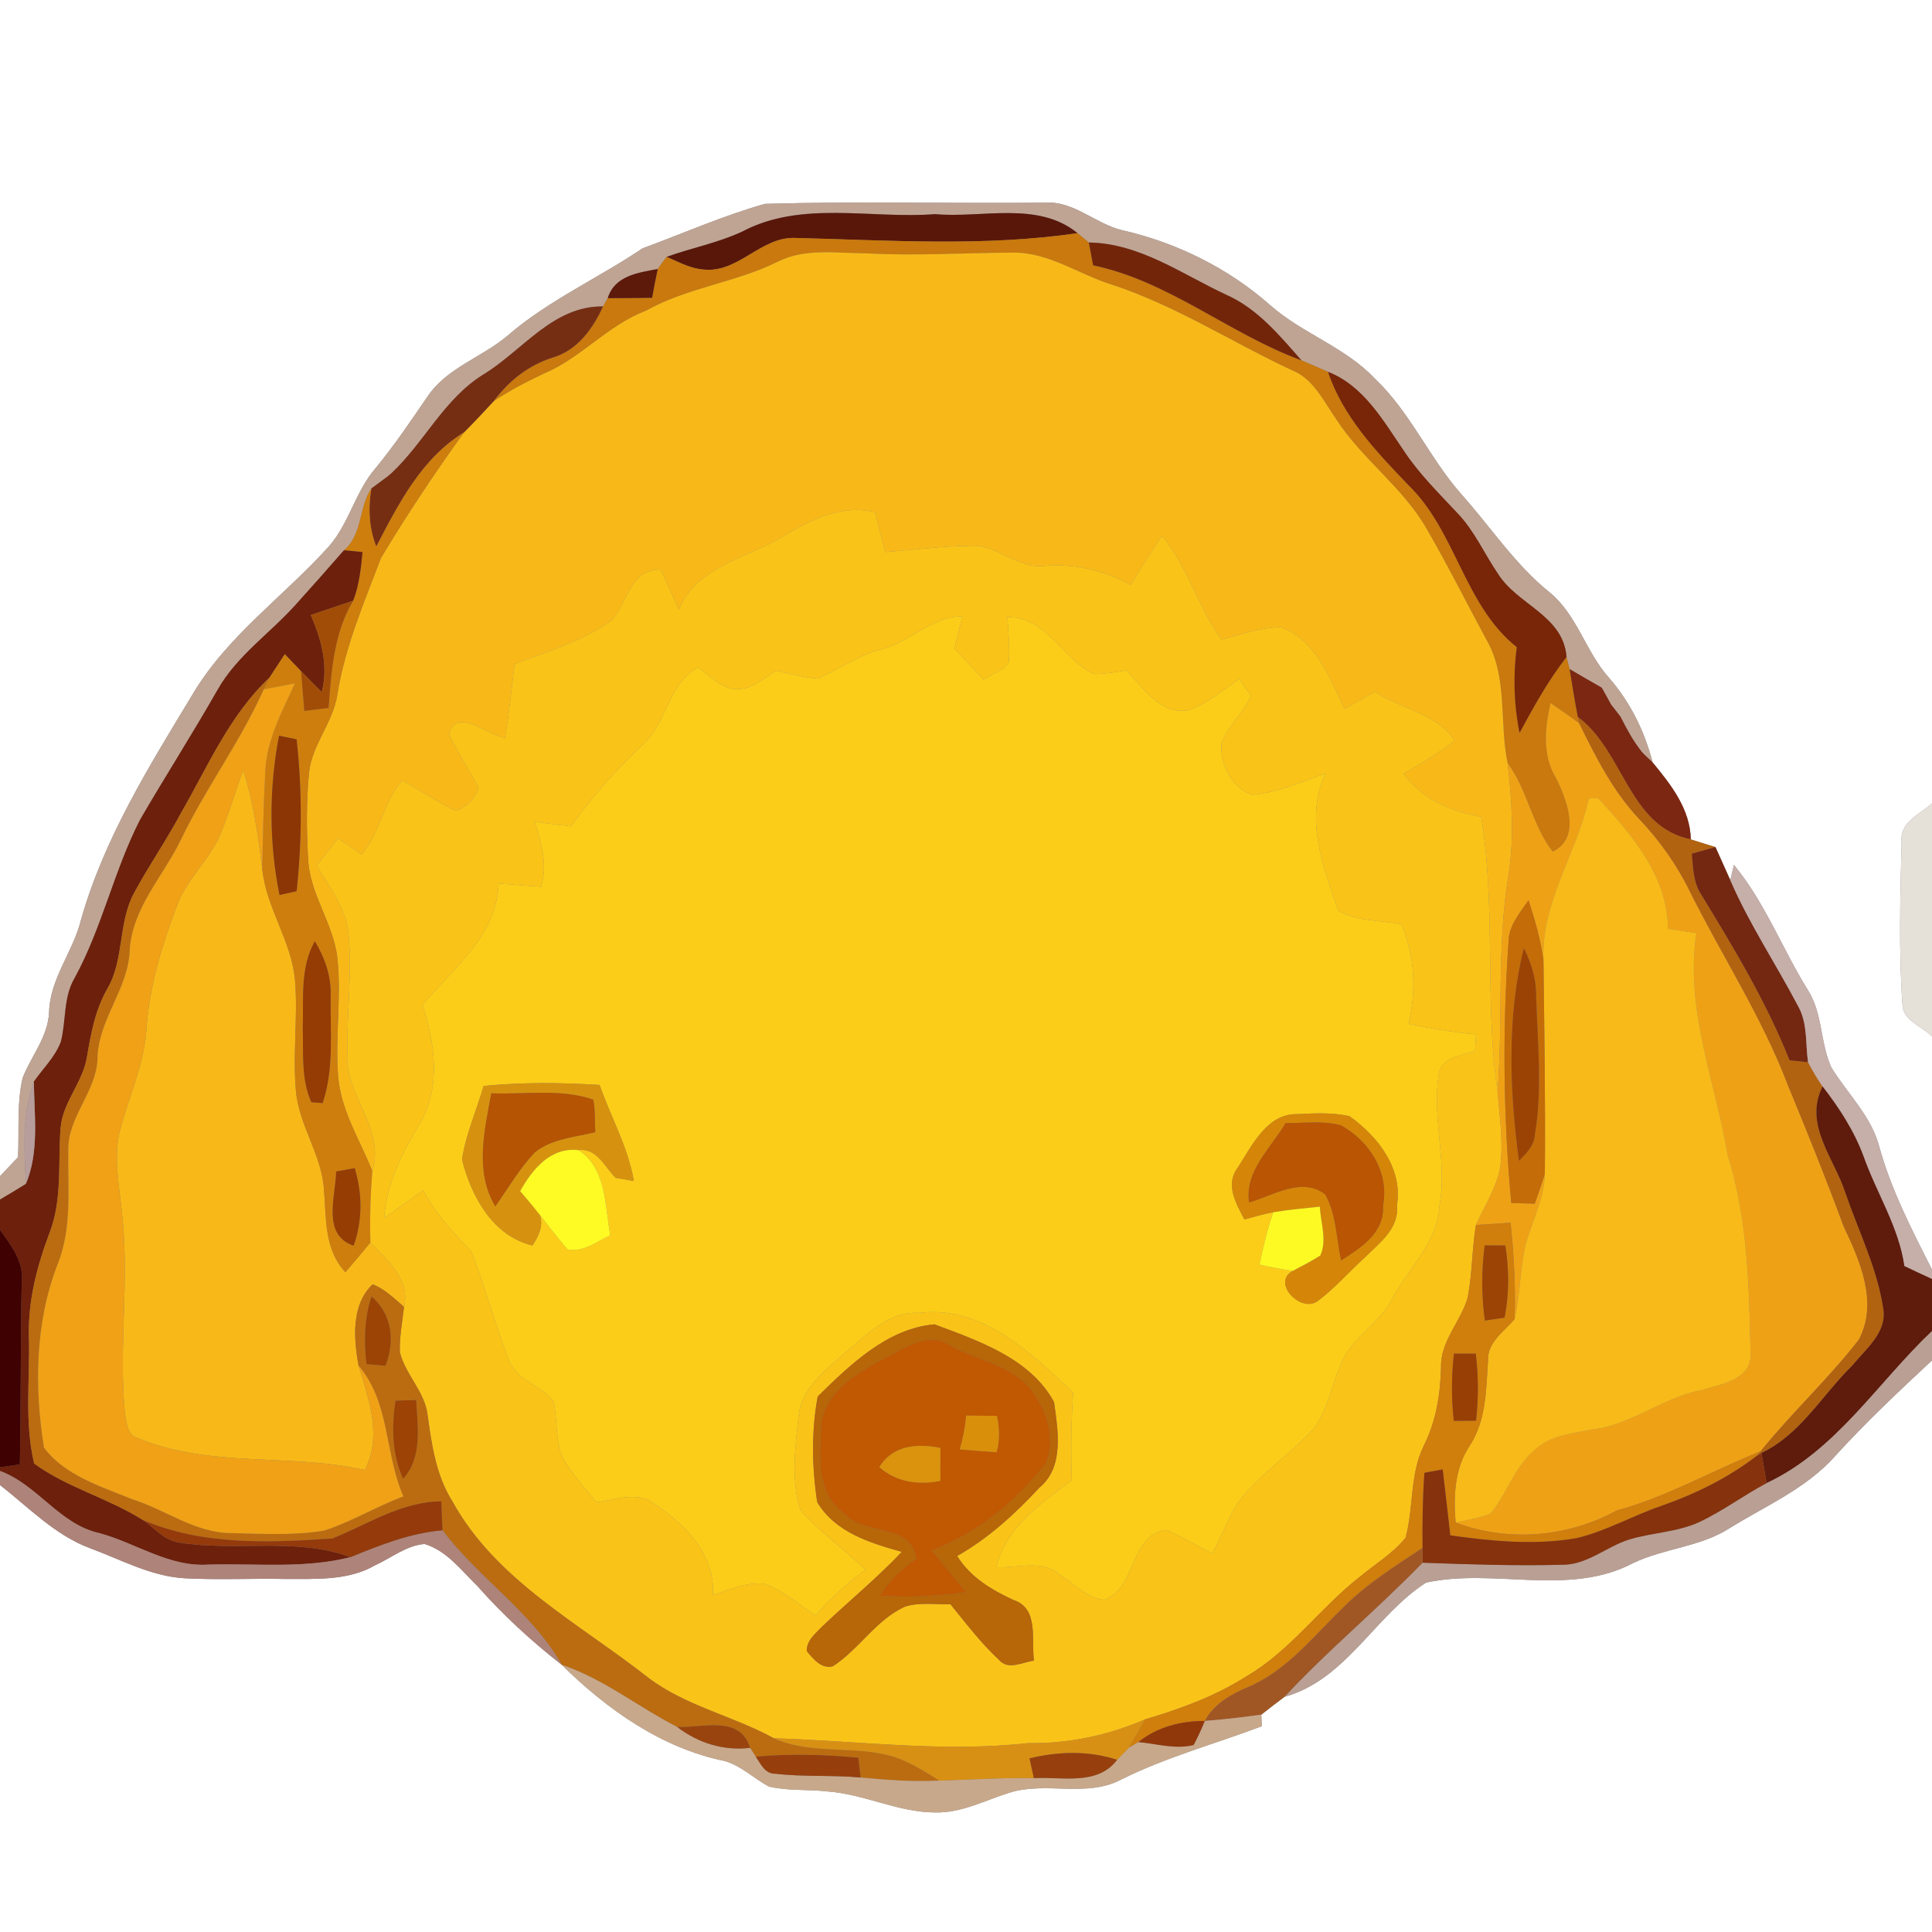<?xml version="1.0" encoding="UTF-8" ?>
<!DOCTYPE svg PUBLIC "-//W3C//DTD SVG 1.1//EN" "http://www.w3.org/Graphics/SVG/1.1/DTD/svg11.dtd">
<svg width="250pt" height="250pt" viewBox="0 0 250 250" version="1.1" xmlns="http://www.w3.org/2000/svg">
<rect x="0" y="0" width="250" height="250" fill="#808080" stroke="none"/>
<g id="#ffffffff">
<path fill="#ffffff" opacity="1.00" d=" M 0.00 0.00 L 250.00 0.00 L 250.00 103.97 C 248.39 105.40 245.77 106.39 246.07 108.98 C 245.89 115.93 245.69 122.93 246.17 129.87 C 246.17 132.09 248.71 132.75 250.00 134.12 L 250.00 164.30 C 247.41 159.16 244.74 154.03 243.20 148.46 C 242.17 144.44 239.07 141.55 236.97 138.12 C 235.52 134.93 235.87 131.13 233.94 128.12 C 230.63 122.79 228.40 116.79 224.37 111.92 C 224.26 112.41 224.02 113.40 223.90 113.89 C 223.26 112.46 222.62 111.04 221.98 109.61 C 220.91 109.28 219.85 108.96 218.79 108.62 C 218.71 104.69 216.22 101.53 213.85 98.66 C 212.81 94.64 210.97 90.89 208.24 87.75 C 205.16 84.34 204.09 79.50 200.43 76.58 C 195.99 72.98 192.85 68.14 189.07 63.92 C 184.96 59.25 182.49 53.35 177.95 49.04 C 174.13 44.95 168.61 43.20 164.44 39.56 C 158.98 34.71 152.24 31.38 145.13 29.77 C 141.66 28.91 138.88 25.92 135.11 26.23 C 123.06 26.35 111.00 26.03 98.97 26.38 C 93.59 27.91 88.39 30.20 83.14 32.14 C 77.35 36.04 70.88 38.91 65.59 43.51 C 62.30 46.26 57.84 47.60 55.35 51.27 C 53.18 54.43 51.04 57.63 48.59 60.59 C 46.01 63.57 45.20 67.64 42.63 70.62 C 36.82 77.11 29.40 82.26 24.91 89.87 C 19.29 99.16 13.44 108.53 10.47 119.06 C 9.45 123.18 6.47 126.62 6.35 130.99 C 6.20 134.17 4.05 136.63 2.93 139.47 C 2.15 142.83 2.50 146.32 2.33 149.74 C 1.75 150.36 0.58 151.59 0.00 152.20 L 0.00 0.00 Z" />
<path fill="#ffffff" opacity="1.00" d=" M 237.42 188.46 C 241.39 184.09 245.69 180.05 250.00 176.03 L 250.00 250.00 L 0.00 250.00 L 0.00 192.16 C 3.74 195.08 7.16 198.69 11.71 200.36 C 15.71 201.84 19.58 203.99 23.92 204.23 C 28.28 204.46 32.64 204.23 36.99 204.32 C 40.88 204.30 45.05 204.57 48.55 202.54 C 50.65 201.59 52.58 199.98 54.93 199.79 C 57.81 200.65 59.70 203.21 61.77 205.23 C 65.07 208.96 68.75 212.35 72.68 215.42 C 78.51 221.17 85.62 226.22 93.76 227.87 C 95.92 228.48 97.55 230.14 99.50 231.18 C 101.97 231.76 104.55 231.52 107.06 231.81 C 111.82 232.15 116.21 234.52 121.01 234.53 C 124.42 234.62 127.47 232.95 130.64 231.97 C 135.37 230.48 140.70 232.68 145.20 230.21 C 150.99 227.34 157.25 225.65 163.28 223.37 C 163.26 223.00 163.23 222.26 163.21 221.88 C 164.20 221.10 165.20 220.32 166.21 219.57 C 174.19 217.35 177.89 209.06 184.53 204.79 C 193.33 202.87 203.01 206.65 211.33 202.26 C 215.33 200.34 219.99 200.19 223.78 197.76 C 228.45 194.86 233.69 192.64 237.42 188.46 Z" />
</g>
<g id="#bfa494ff">
<path fill="#bfa494" opacity="1.00" d=" M 83.14 32.14 C 88.39 30.20 93.59 27.91 98.97 26.38 C 111.00 26.03 123.06 26.35 135.11 26.23 C 138.88 25.92 141.66 28.91 145.13 29.77 C 152.24 31.38 158.98 34.71 164.44 39.56 C 168.61 43.20 174.13 44.95 177.95 49.04 C 182.49 53.35 184.96 59.25 189.07 63.92 C 192.85 68.14 195.99 72.98 200.43 76.58 C 204.09 79.50 205.16 84.34 208.24 87.75 C 210.97 90.89 212.81 94.64 213.85 98.66 C 213.57 98.40 213.02 97.87 212.75 97.61 C 212.67 97.53 212.52 97.36 212.44 97.28 C 211.33 95.89 210.49 94.32 209.69 92.74 C 209.59 92.61 209.39 92.35 209.29 92.22 C 209.09 91.96 208.69 91.44 208.48 91.18 C 208.18 90.64 207.57 89.54 207.27 88.99 C 205.88 88.19 204.48 87.40 203.11 86.58 C 203.01 86.18 202.81 85.40 202.71 85.01 C 202.29 79.63 196.37 78.29 193.84 74.25 C 192.07 71.65 190.80 68.70 188.60 66.41 C 186.18 63.82 183.63 61.32 181.67 58.35 C 178.99 54.45 176.49 49.93 171.84 48.11 C 170.70 47.59 169.55 47.12 168.41 46.63 C 165.57 43.41 162.75 39.97 158.74 38.17 C 152.96 35.50 147.51 31.48 140.90 31.38 C 140.41 30.97 139.92 30.57 139.43 30.17 C 134.29 25.97 127.09 28.26 121.00 27.71 C 112.71 28.36 103.73 25.89 96.04 29.97 C 92.91 31.43 89.49 32.07 86.26 33.24 C 85.85 33.75 85.47 34.28 85.11 34.81 C 82.53 35.29 79.54 35.68 78.64 38.58 C 78.48 38.85 78.18 39.38 78.03 39.65 C 71.52 39.57 67.61 45.40 62.51 48.48 C 57.44 51.64 54.89 57.28 50.61 61.27 C 50.49 61.37 50.24 61.58 50.12 61.68 C 49.60 62.06 48.56 62.83 48.05 63.21 C 46.41 65.60 46.95 69.14 44.51 71.20 C 42.45 73.57 40.35 75.92 38.25 78.26 C 34.93 81.96 30.65 84.85 28.16 89.25 C 24.93 94.92 21.41 100.42 18.13 106.06 C 14.75 112.65 13.22 120.04 9.66 126.55 C 8.17 129.06 8.58 132.09 7.87 134.82 C 7.13 136.77 5.57 138.26 4.38 139.96 C 2.82 144.19 3.13 148.78 3.35 153.20 C 2.24 153.89 1.13 154.56 0.00 155.22 L 0.00 152.20 C 0.58 151.59 1.75 150.36 2.33 149.74 C 2.50 146.32 2.15 142.83 2.93 139.47 C 4.05 136.63 6.20 134.17 6.35 130.99 C 6.47 126.62 9.45 123.18 10.47 119.06 C 13.44 108.53 19.29 99.16 24.91 89.87 C 29.40 82.26 36.82 77.11 42.63 70.62 C 45.20 67.64 46.01 63.57 48.59 60.59 C 51.04 57.63 53.18 54.43 55.35 51.27 C 57.84 47.60 62.30 46.26 65.59 43.51 C 70.88 38.91 77.35 36.04 83.14 32.14 Z" />
</g>
<g id="#59170aff">
<path fill="#59170a" opacity="1.00" d=" M 96.04 29.97 C 103.73 25.89 112.71 28.36 121.00 27.71 C 127.09 28.26 134.29 25.97 139.43 30.17 C 127.32 31.95 115.06 31.09 102.90 30.79 C 98.45 30.61 95.54 35.36 91.06 34.88 C 89.34 34.77 87.81 33.89 86.26 33.24 C 89.49 32.07 92.91 31.43 96.04 29.97 Z" />
</g>
<g id="#c9790dff">
<path fill="#c9790d" opacity="1.00" d=" M 139.43 30.17 C 139.92 30.57 140.41 30.97 140.90 31.38 C 141.04 32.12 141.31 33.59 141.45 34.33 C 151.27 36.38 159.11 43.22 168.41 46.63 C 169.55 47.12 170.70 47.59 171.84 48.11 C 173.80 53.93 178.08 58.43 182.24 62.76 C 188.42 68.74 189.44 78.28 196.27 83.74 C 195.79 87.44 195.89 91.17 196.63 94.83 C 198.46 91.44 200.33 88.06 202.71 85.01 C 202.81 85.40 203.01 86.18 203.11 86.58 C 203.46 88.65 203.76 90.73 204.18 92.79 L 204.36 93.61 C 203.14 92.70 201.89 91.84 200.64 90.98 C 199.92 94.23 199.54 97.70 201.35 100.68 C 202.77 103.52 204.66 108.38 200.92 110.21 C 198.26 106.80 197.66 102.24 195.08 98.74 C 193.97 93.43 195.15 87.61 192.32 82.74 C 189.73 77.94 187.28 73.05 184.54 68.32 C 181.45 62.99 176.21 59.38 172.88 54.22 C 171.23 51.86 169.93 48.94 167.04 47.85 C 159.33 44.24 152.10 39.55 143.97 36.87 C 139.65 35.55 135.74 32.63 131.07 32.69 C 124.72 32.73 118.36 33.13 112.01 32.78 C 108.24 32.77 104.22 32.10 100.71 33.83 C 95.22 36.58 88.96 37.19 83.59 40.21 C 78.63 42.09 75.16 46.37 70.29 48.39 C 68.08 49.44 65.91 50.57 63.87 51.93 C 65.82 49.29 68.39 47.24 71.55 46.26 C 74.73 45.30 76.71 42.54 78.03 39.65 C 78.18 39.38 78.48 38.85 78.64 38.58 C 80.55 38.58 82.46 38.56 84.38 38.53 C 84.60 37.29 84.84 36.05 85.11 34.81 C 85.47 34.28 85.85 33.75 86.26 33.24 C 87.81 33.89 89.34 34.77 91.06 34.88 C 95.54 35.36 98.45 30.61 102.90 30.79 C 115.06 31.09 127.32 31.95 139.43 30.17 Z" />
</g>
<g id="#73250aff">
<path fill="#73250a" opacity="1.00" d=" M 140.90 31.38 C 147.51 31.48 152.96 35.50 158.74 38.17 C 162.75 39.97 165.57 43.41 168.41 46.63 C 159.11 43.22 151.27 36.38 141.45 34.33 C 141.31 33.59 141.04 32.12 140.90 31.38 Z" />
</g>
<g id="#f8b918ff">
<path fill="#f8b918" opacity="1.00" d=" M 100.71 33.83 C 104.22 32.10 108.24 32.77 112.01 32.78 C 118.36 33.13 124.72 32.73 131.07 32.69 C 135.74 32.63 139.65 35.55 143.97 36.87 C 152.10 39.55 159.33 44.24 167.04 47.85 C 169.93 48.94 171.23 51.86 172.88 54.22 C 176.21 59.38 181.45 62.99 184.54 68.32 C 187.28 73.05 189.73 77.94 192.32 82.74 C 195.15 87.61 193.97 93.43 195.08 98.74 C 195.64 103.51 195.95 108.36 195.22 113.14 C 193.64 122.44 194.53 131.90 193.78 141.27 C 192.07 129.48 193.62 117.47 191.66 105.69 C 187.75 105.01 184.02 103.41 181.64 100.11 C 183.88 98.77 186.17 97.48 188.23 95.84 C 186.06 92.36 181.23 91.72 177.92 89.49 C 176.61 90.23 175.30 90.97 173.99 91.72 C 172.06 87.74 170.29 82.80 165.75 81.16 C 163.12 81.19 160.59 82.09 158.07 82.76 C 155.04 78.51 153.69 73.33 150.35 69.29 C 148.98 71.41 147.61 73.53 146.30 75.68 C 142.90 73.81 139.11 72.90 135.23 73.22 C 131.69 73.68 129.07 70.44 125.60 70.62 C 121.90 70.65 118.23 71.17 114.55 71.43 C 114.10 69.71 113.66 68.00 113.23 66.28 C 108.95 65.22 105.02 67.21 101.45 69.33 C 96.72 72.25 90.18 73.20 87.83 78.89 C 87.07 77.15 86.30 75.43 85.52 73.71 C 81.59 73.57 81.24 77.85 79.22 80.21 C 75.45 82.95 70.89 84.28 66.58 85.93 C 66.19 89.11 65.90 92.30 65.34 95.46 C 63.03 95.17 59.04 91.37 58.11 95.00 C 59.20 97.42 60.75 99.60 61.93 101.97 C 61.45 103.35 60.37 104.46 58.97 104.92 C 56.56 103.80 54.40 102.20 52.04 100.98 C 49.64 103.74 49.17 107.73 46.80 110.57 C 45.78 109.86 44.75 109.17 43.73 108.48 C 42.81 109.66 41.89 110.83 40.97 112.01 C 42.65 114.81 44.80 117.56 45.11 120.93 C 45.57 125.97 44.87 131.02 44.95 136.07 C 44.43 141.61 49.92 145.89 48.18 151.54 C 46.54 147.45 44.03 143.57 43.74 139.07 C 43.38 134.07 44.18 129.07 43.67 124.08 C 43.20 119.52 40.04 115.70 39.87 111.07 C 39.65 107.37 39.64 103.63 39.99 99.93 C 40.40 96.34 43.07 93.52 43.64 89.96 C 44.61 83.78 47.10 77.99 49.31 72.18 C 52.64 66.63 56.25 61.21 60.04 55.95 C 61.35 54.64 62.62 53.29 63.87 51.93 C 65.91 50.57 68.08 49.44 70.29 48.39 C 75.16 46.37 78.63 42.09 83.59 40.21 C 88.96 37.19 95.22 36.58 100.71 33.83 Z" />
<path fill="#f8b918" opacity="1.00" d=" M 31.48 99.65 C 32.77 103.77 33.40 108.04 33.92 112.32 C 34.40 117.45 37.77 121.78 38.18 126.92 C 38.56 131.61 37.87 136.31 38.28 141.00 C 38.61 145.55 41.65 149.39 41.92 153.96 C 42.24 157.66 41.94 161.71 44.70 164.62 C 45.79 163.35 46.87 162.07 47.93 160.78 C 50.09 163.08 53.14 165.55 52.28 169.11 C 51.02 168.02 49.80 166.80 48.22 166.19 C 45.42 168.82 45.76 173.26 46.40 176.72 C 47.73 181.13 49.48 185.77 47.20 190.22 C 37.51 188.01 27.17 190.00 17.82 186.08 C 16.44 185.72 16.39 184.06 16.17 182.93 C 15.33 174.31 16.77 165.62 15.79 157.00 C 15.43 153.30 14.57 149.49 15.65 145.82 C 16.81 141.57 18.72 137.49 18.96 133.02 C 19.36 127.42 21.06 122.03 23.04 116.82 C 24.39 113.48 27.30 111.05 28.63 107.70 C 29.69 105.06 30.49 102.32 31.48 99.65 Z" />
</g>
<g id="#5d190aff">
<path fill="#5d190a" opacity="1.00" d=" M 78.64 38.58 C 79.54 35.68 82.53 35.29 85.11 34.81 C 84.84 36.05 84.60 37.29 84.38 38.53 C 82.46 38.56 80.55 38.58 78.64 38.58 Z" />
</g>
<g id="#762e13ff">
<path fill="#762e13" opacity="1.00" d=" M 62.51 48.48 C 67.61 45.40 71.52 39.57 78.03 39.65 C 76.71 42.54 74.73 45.30 71.55 46.26 C 68.39 47.24 65.82 49.29 63.87 51.93 C 62.62 53.29 61.35 54.64 60.04 55.95 C 54.52 59.37 51.59 65.17 48.69 70.73 C 47.74 68.32 47.62 65.74 48.05 63.21 C 48.56 62.83 49.60 62.06 50.12 61.68 C 50.24 61.58 50.49 61.37 50.61 61.27 C 54.89 57.28 57.44 51.64 62.51 48.48 Z" />
</g>
<g id="#792507ff">
<path fill="#792507" opacity="1.00" d=" M 171.84 48.11 C 176.49 49.93 178.99 54.45 181.67 58.35 C 183.63 61.32 186.18 63.82 188.60 66.41 C 190.80 68.70 192.07 71.65 193.84 74.25 C 196.37 78.29 202.29 79.63 202.71 85.01 C 200.33 88.06 198.46 91.44 196.63 94.83 C 195.89 91.17 195.79 87.44 196.27 83.74 C 189.44 78.28 188.42 68.74 182.24 62.76 C 178.08 58.43 173.80 53.93 171.84 48.11 Z" />
</g>
<g id="#ce7e0dff">
<path fill="#ce7e0d" opacity="1.00" d=" M 48.69 70.73 C 51.59 65.17 54.52 59.37 60.04 55.95 C 56.25 61.21 52.64 66.63 49.31 72.18 C 47.10 77.99 44.61 83.78 43.64 89.96 C 43.07 93.52 40.40 96.34 39.99 99.93 C 39.64 103.63 39.65 107.37 39.87 111.07 C 40.04 115.70 43.20 119.52 43.67 124.08 C 44.18 129.07 43.38 134.07 43.74 139.07 C 44.03 143.57 46.54 147.45 48.18 151.54 C 47.94 154.61 47.84 157.70 47.93 160.78 C 46.87 162.07 45.79 163.35 44.70 164.62 C 41.94 161.71 42.24 157.66 41.92 153.96 C 41.65 149.39 38.61 145.55 38.28 141.00 C 37.87 136.31 38.56 131.61 38.18 126.92 C 37.77 121.78 34.40 117.45 33.92 112.32 C 34.02 108.18 34.11 104.05 34.32 99.92 C 34.47 95.79 36.49 92.10 38.16 88.43 C 36.81 88.69 35.47 88.94 34.13 89.20 C 34.30 88.83 34.66 88.09 34.83 87.72 C 35.50 86.69 36.18 85.66 36.85 84.63 C 37.55 85.37 38.25 86.11 38.96 86.84 C 39.10 88.56 39.24 90.28 39.38 91.99 C 40.43 91.86 41.48 91.73 42.52 91.60 C 42.87 86.84 43.19 81.92 45.70 77.73 C 46.48 75.72 46.70 73.56 46.91 71.44 C 46.31 71.38 45.11 71.26 44.51 71.20 C 46.95 69.14 46.41 65.60 48.05 63.21 C 47.62 65.74 47.74 68.32 48.69 70.73 M 36.11 95.20 C 34.80 101.97 34.80 109.04 36.17 115.81 C 36.72 115.69 37.82 115.44 38.38 115.32 C 39.09 108.79 39.10 102.20 38.38 95.67 C 37.81 95.56 36.68 95.32 36.11 95.20 M 39.18 133.01 C 39.28 136.22 38.94 139.62 40.29 142.63 C 40.66 142.66 41.39 142.71 41.75 142.74 C 43.23 138.31 42.73 133.54 42.78 128.96 C 42.90 126.39 42.04 123.96 40.74 121.79 C 38.81 125.21 39.30 129.23 39.18 133.01 M 43.50 151.59 C 43.43 154.85 41.61 159.79 45.76 161.19 C 46.92 157.92 46.90 154.46 45.90 151.16 C 45.30 151.27 44.10 151.49 43.50 151.59 Z" />
</g>
<g id="#a7786fff">
<path fill="#a7786f" opacity="1.00" d=" M 50.12 61.68 C 50.24 61.58 50.49 61.37 50.61 61.27 C 50.49 61.37 50.24 61.58 50.12 61.68 Z" />
</g>
<g id="#fac318ff">
<path fill="#fac318" opacity="1.00" d=" M 101.45 69.33 C 105.02 67.21 108.95 65.22 113.23 66.28 C 113.66 68.00 114.10 69.71 114.55 71.43 C 118.23 71.17 121.90 70.65 125.60 70.62 C 129.07 70.44 131.69 73.68 135.23 73.22 C 139.11 72.90 142.90 73.81 146.30 75.68 C 147.61 73.53 148.98 71.41 150.35 69.29 C 153.69 73.33 155.04 78.51 158.07 82.76 C 160.59 82.09 163.12 81.19 165.75 81.16 C 170.29 82.80 172.06 87.74 173.99 91.72 C 175.30 90.97 176.61 90.23 177.92 89.49 C 181.23 91.72 186.06 92.36 188.23 95.84 C 186.17 97.48 183.88 98.77 181.64 100.11 C 184.02 103.41 187.75 105.01 191.66 105.69 C 193.62 117.47 192.07 129.48 193.78 141.27 C 194.06 144.51 194.55 147.77 194.13 151.02 C 193.65 153.72 192.10 156.05 190.99 158.51 C 190.46 161.62 190.52 164.80 189.92 167.90 C 189.04 171.01 186.38 173.51 186.47 176.91 C 186.39 180.43 185.82 183.92 184.23 187.09 C 182.40 190.81 182.95 195.07 181.88 198.98 C 180.24 201.02 177.95 202.38 175.96 204.04 C 170.80 208.05 166.96 213.64 161.23 216.95 C 157.21 219.50 152.73 221.14 148.18 222.48 C 143.39 224.57 138.26 225.64 133.01 225.56 C 122.06 226.78 111.09 225.27 100.13 224.93 C 94.85 222.03 88.74 220.78 83.89 217.10 C 74.99 210.09 64.22 204.55 58.55 194.30 C 56.43 190.93 55.86 186.97 55.33 183.10 C 54.97 180.06 52.46 177.88 51.74 174.97 C 51.68 173.00 52.06 171.06 52.28 169.11 C 53.14 165.55 50.09 163.08 47.93 160.78 C 47.84 157.70 47.94 154.61 48.18 151.54 C 49.92 145.89 44.43 141.61 44.95 136.07 C 44.87 131.02 45.57 125.97 45.11 120.93 C 44.80 117.56 42.65 114.81 40.97 112.01 C 41.89 110.83 42.81 109.66 43.73 108.48 C 44.75 109.17 45.78 109.86 46.80 110.57 C 49.17 107.73 49.64 103.74 52.04 100.98 C 54.40 102.20 56.56 103.80 58.97 104.92 C 60.37 104.46 61.45 103.35 61.93 101.97 C 60.75 99.60 59.20 97.42 58.11 95.00 C 59.04 91.37 63.03 95.17 65.34 95.46 C 65.90 92.30 66.19 89.11 66.58 85.93 C 70.89 84.28 75.45 82.95 79.22 80.21 C 81.24 77.85 81.59 73.57 85.52 73.71 C 86.30 75.43 87.07 77.15 87.83 78.89 C 90.18 73.20 96.72 72.25 101.45 69.33 M 114.01 84.02 C 111.07 84.81 108.58 86.58 105.84 87.81 C 104.01 87.69 102.24 87.18 100.45 86.79 C 98.99 87.62 97.67 88.92 95.95 89.14 C 93.66 89.50 92.03 87.56 90.34 86.38 C 86.46 88.43 86.32 93.43 83.28 96.26 C 79.81 99.51 76.64 103.06 73.89 106.93 C 72.32 106.74 70.76 106.54 69.20 106.34 C 70.04 109.07 70.91 111.91 70.01 114.74 C 68.18 114.60 66.35 114.46 64.51 114.33 C 64.31 121.11 58.60 125.28 54.67 130.07 C 56.29 134.99 57.09 140.66 54.34 145.35 C 52.08 149.14 50.01 153.12 49.71 157.62 C 51.40 156.43 53.09 155.22 54.77 154.01 C 56.33 157.04 58.67 159.50 61.00 161.95 C 62.81 166.59 64.06 171.44 65.89 176.08 C 66.88 178.70 70.11 179.23 71.63 181.38 C 72.13 183.69 71.88 186.15 72.69 188.40 C 73.87 190.61 75.60 192.46 77.19 194.39 C 79.37 194.13 81.72 193.19 83.85 194.08 C 88.20 196.77 92.57 200.82 92.25 206.40 C 94.40 205.71 96.59 204.69 98.90 204.94 C 101.36 205.82 103.36 207.60 105.51 209.05 C 107.45 206.84 109.62 204.85 112.00 203.12 C 109.24 200.49 106.11 198.25 103.57 195.40 C 102.34 191.54 102.89 187.30 103.33 183.33 C 103.66 179.73 106.68 177.40 109.18 175.19 C 112.06 172.85 114.89 169.63 118.95 169.89 C 127.12 168.86 133.39 175.10 138.86 180.20 C 138.61 183.98 138.56 187.76 138.69 191.54 C 134.71 194.55 130.15 197.62 128.92 202.80 C 131.65 202.93 134.91 201.73 137.18 203.79 C 139.00 204.97 140.63 206.77 142.90 207.03 C 147.08 205.50 146.22 198.46 150.95 197.98 C 152.97 198.88 154.89 199.99 156.85 201.02 C 157.97 199.02 158.78 196.87 159.91 194.88 C 162.60 190.96 166.76 188.42 169.93 184.94 C 171.81 182.49 172.29 179.32 173.52 176.54 C 174.81 173.09 178.46 171.37 180.10 168.13 C 182.20 164.13 186.02 160.86 186.26 156.07 C 187.32 150.44 185.29 144.77 186.16 139.15 C 186.39 136.77 189.12 136.64 190.87 135.96 C 190.91 135.25 190.95 134.55 191.00 133.85 C 188.06 133.58 185.15 133.11 182.27 132.48 C 183.29 128.16 183.09 123.69 181.33 119.59 C 178.62 119.08 175.61 119.24 173.17 117.85 C 171.25 112.20 168.74 105.87 171.54 100.06 C 168.45 101.17 165.38 102.55 162.07 102.84 C 159.39 102.04 157.82 98.83 158.06 96.17 C 158.92 93.89 160.89 92.24 161.91 90.04 C 161.34 89.34 160.84 88.60 160.40 87.81 C 158.29 89.29 156.27 91.00 153.82 91.91 C 150.18 92.55 147.96 89.02 145.77 86.76 C 144.36 86.96 142.95 87.23 141.53 87.22 C 137.45 85.24 135.42 79.79 130.36 79.86 C 130.46 81.79 130.70 83.73 130.53 85.67 C 129.85 86.86 128.32 87.18 127.26 87.95 C 126.02 86.58 124.77 85.23 123.49 83.92 C 123.84 82.53 124.18 81.13 124.53 79.74 C 120.51 79.78 117.75 83.10 114.01 84.02 M 105.81 180.71 C 104.98 185.18 105.06 189.90 105.75 194.38 C 108.08 198.29 112.59 199.66 116.70 200.81 C 113.46 204.23 109.80 207.22 106.39 210.47 C 105.54 211.38 104.34 212.27 104.40 213.66 C 105.25 214.66 106.26 215.99 107.76 215.62 C 111.18 213.42 113.34 209.60 117.12 207.89 C 119.01 207.30 121.04 207.64 122.99 207.59 C 124.99 210.05 126.92 212.60 129.25 214.76 C 130.44 216.20 132.32 215.06 133.80 214.89 C 133.41 212.23 134.48 208.14 131.17 207.05 C 128.31 205.73 125.55 204.10 123.86 201.34 C 127.91 199.05 131.35 195.89 134.50 192.50 C 137.74 189.82 136.90 185.08 136.39 181.42 C 133.31 175.75 126.59 173.50 120.92 171.37 C 114.84 171.89 109.97 176.62 105.81 180.71 Z" />
</g>
<g id="#6d200bff">
<path fill="#6d200b" opacity="1.00" d=" M 38.25 78.26 C 40.35 75.92 42.45 73.57 44.51 71.20 C 45.11 71.26 46.31 71.38 46.91 71.44 C 46.70 73.56 46.48 75.72 45.70 77.73 C 43.87 78.35 42.04 78.97 40.21 79.58 C 41.58 82.73 42.53 86.12 41.63 89.55 C 40.73 88.66 39.84 87.75 38.96 86.84 C 38.25 86.11 37.55 85.37 36.85 84.63 C 36.18 85.66 35.50 86.69 34.83 87.72 C 29.66 92.60 26.88 99.22 23.38 105.27 C 21.52 108.76 19.25 112.02 17.37 115.51 C 15.26 119.36 16.11 124.09 13.91 127.91 C 12.32 130.65 11.76 133.76 11.24 136.84 C 10.69 140.08 8.13 142.62 7.84 145.93 C 7.49 150.46 8.09 155.16 6.42 159.50 C 4.79 163.81 3.61 168.33 3.74 172.99 C 3.89 178.44 3.14 184.03 4.42 189.38 C 8.65 192.48 13.99 193.85 18.45 196.67 C 19.98 197.69 21.24 199.33 23.16 199.60 C 30.52 200.81 38.23 198.87 45.37 201.49 C 39.36 203.02 33.10 202.28 26.97 202.46 C 21.88 202.80 17.60 199.67 12.87 198.39 C 7.68 197.25 4.89 192.14 0.00 190.34 L 0.00 189.87 C 0.64 189.77 1.93 189.59 2.57 189.49 C 2.72 181.64 2.65 173.78 2.81 165.92 C 3.12 163.27 1.44 161.16 0.00 159.14 L 0.00 155.22 C 1.13 154.56 2.24 153.89 3.35 153.20 C 5.10 149.00 4.43 144.37 4.38 139.96 C 5.57 138.26 7.13 136.77 7.87 134.82 C 8.58 132.09 8.17 129.06 9.66 126.55 C 13.22 120.04 14.75 112.65 18.13 106.06 C 21.41 100.42 24.93 94.92 28.16 89.25 C 30.65 84.85 34.93 81.96 38.25 78.26 Z" />
</g>
<g id="#a24d07ff">
<path fill="#a24d07" opacity="1.00" d=" M 40.21 79.58 C 42.04 78.97 43.87 78.35 45.70 77.73 C 43.19 81.92 42.87 86.84 42.52 91.60 C 41.48 91.73 40.43 91.86 39.38 91.99 C 39.24 90.28 39.10 88.56 38.96 86.84 C 39.84 87.75 40.73 88.66 41.63 89.55 C 42.53 86.12 41.58 82.73 40.21 79.58 Z" />
</g>
<g id="#fccd18ff">
<path fill="#fccd18" opacity="1.00" d=" M 114.01 84.02 C 117.75 83.10 120.51 79.78 124.53 79.74 C 124.18 81.13 123.84 82.53 123.49 83.92 C 124.77 85.23 126.02 86.58 127.26 87.95 C 128.32 87.18 129.85 86.86 130.53 85.67 C 130.70 83.73 130.46 81.79 130.36 79.86 C 135.42 79.79 137.45 85.24 141.53 87.22 C 142.95 87.23 144.36 86.96 145.77 86.76 C 147.96 89.02 150.18 92.55 153.82 91.91 C 156.27 91.00 158.29 89.29 160.40 87.81 C 160.84 88.60 161.34 89.34 161.91 90.04 C 160.89 92.24 158.92 93.89 158.06 96.17 C 157.82 98.83 159.39 102.04 162.07 102.84 C 165.38 102.55 168.45 101.17 171.54 100.06 C 168.74 105.87 171.25 112.20 173.17 117.85 C 175.61 119.24 178.62 119.08 181.33 119.59 C 183.09 123.69 183.29 128.16 182.27 132.48 C 185.15 133.11 188.06 133.58 191.00 133.85 C 190.95 134.55 190.91 135.25 190.87 135.96 C 189.12 136.64 186.39 136.77 186.16 139.15 C 185.29 144.77 187.32 150.44 186.26 156.07 C 186.02 160.86 182.20 164.13 180.10 168.13 C 178.46 171.37 174.81 173.09 173.52 176.54 C 172.29 179.32 171.81 182.49 169.93 184.94 C 166.76 188.42 162.60 190.96 159.91 194.88 C 158.78 196.87 157.97 199.02 156.85 201.02 C 154.89 199.99 152.97 198.88 150.95 197.98 C 146.22 198.46 147.08 205.50 142.90 207.03 C 140.63 206.77 139.00 204.97 137.18 203.79 C 134.91 201.73 131.65 202.93 128.92 202.80 C 130.15 197.62 134.71 194.55 138.69 191.54 C 138.56 187.76 138.61 183.98 138.86 180.20 C 133.39 175.10 127.12 168.86 118.95 169.89 C 114.89 169.63 112.06 172.85 109.18 175.19 C 106.68 177.40 103.66 179.73 103.33 183.33 C 102.89 187.30 102.34 191.54 103.57 195.40 C 106.11 198.25 109.24 200.49 112.00 203.12 C 109.62 204.85 107.45 206.84 105.51 209.05 C 103.36 207.60 101.36 205.82 98.90 204.94 C 96.59 204.69 94.40 205.71 92.25 206.40 C 92.57 200.82 88.20 196.77 83.85 194.08 C 81.72 193.19 79.37 194.13 77.19 194.39 C 75.60 192.46 73.87 190.61 72.69 188.40 C 71.88 186.15 72.13 183.69 71.63 181.38 C 70.11 179.23 66.88 178.70 65.89 176.08 C 64.06 171.44 62.81 166.59 61.00 161.95 C 58.67 159.50 56.33 157.04 54.77 154.01 C 53.09 155.22 51.40 156.43 49.71 157.62 C 50.01 153.12 52.08 149.14 54.34 145.35 C 57.09 140.66 56.29 134.99 54.67 130.07 C 58.60 125.28 64.31 121.11 64.51 114.33 C 66.35 114.46 68.18 114.60 70.01 114.74 C 70.91 111.91 70.04 109.07 69.20 106.34 C 70.76 106.54 72.32 106.74 73.89 106.93 C 76.64 103.06 79.81 99.51 83.28 96.26 C 86.32 93.43 86.46 88.43 90.34 86.38 C 92.03 87.56 93.66 89.50 95.95 89.14 C 97.67 88.92 98.99 87.62 100.45 86.79 C 102.24 87.18 104.01 87.69 105.84 87.81 C 108.58 86.58 111.07 84.81 114.01 84.02 M 62.58 140.52 C 61.66 143.69 60.28 146.76 59.78 150.05 C 60.99 154.79 63.73 159.93 68.89 161.16 C 69.98 159.61 70.76 157.49 68.96 156.09 C 70.48 157.93 71.87 159.87 73.44 161.68 C 75.50 162.08 77.21 160.66 78.97 159.85 C 78.27 156.05 78.50 151.20 74.88 148.83 C 77.24 148.52 78.25 151.01 79.66 152.41 C 80.25 152.51 81.43 152.72 82.02 152.82 C 81.27 148.44 79.04 144.55 77.59 140.39 C 72.59 140.08 67.57 140.03 62.58 140.52 M 160.15 151.12 C 158.50 153.30 159.96 155.75 161.03 157.80 C 162.26 157.45 163.50 157.09 164.76 156.86 C 164.00 159.07 163.45 161.34 162.98 163.64 C 164.40 163.96 165.83 164.24 167.27 164.46 C 164.53 165.97 168.23 169.86 170.44 168.41 C 172.72 166.72 174.58 164.55 176.68 162.65 C 178.53 160.80 181.07 158.96 180.76 156.00 C 181.56 151.20 178.29 147.05 174.62 144.43 C 172.44 143.95 170.17 144.04 167.96 144.17 C 163.95 144.02 162.02 148.24 160.15 151.12 Z" />
</g>
<g id="#7c2711ff">
<path fill="#7c2711" opacity="1.00" d=" M 203.11 86.58 C 204.48 87.40 205.88 88.19 207.27 88.99 C 207.57 89.54 208.18 90.64 208.48 91.18 C 208.69 91.44 209.09 91.96 209.29 92.22 C 209.39 92.35 209.59 92.61 209.69 92.74 C 210.49 94.32 211.33 95.89 212.44 97.28 C 212.52 97.36 212.67 97.53 212.75 97.61 C 213.02 97.87 213.57 98.40 213.85 98.66 C 216.22 101.53 218.71 104.69 218.79 108.62 C 210.73 106.99 210.12 97.17 204.18 92.79 C 203.76 90.73 203.46 88.65 203.11 86.58 Z" />
</g>
<g id="#bb6c10ff">
<path fill="#bb6c10" opacity="1.00" d=" M 23.38 105.27 C 26.88 99.22 29.66 92.60 34.83 87.72 C 34.66 88.09 34.30 88.83 34.13 89.20 C 31.11 95.97 26.64 101.95 23.43 108.62 C 21.14 113.38 17.09 117.49 16.78 123.01 C 16.59 128.05 12.68 131.94 12.62 137.02 C 12.45 141.34 8.71 144.56 8.84 148.91 C 8.76 153.79 9.34 158.84 7.50 163.49 C 4.54 171.01 4.43 179.43 5.69 187.31 C 8.32 190.90 13.07 192.35 17.08 193.99 C 21.41 195.34 25.25 198.38 29.94 198.38 C 33.94 198.47 38.00 198.72 41.97 198.05 C 45.51 196.90 48.72 194.93 52.20 193.63 C 49.76 188.12 50.50 181.51 46.40 176.72 C 45.76 173.26 45.42 168.82 48.22 166.19 C 49.80 166.80 51.02 168.02 52.28 169.11 C 52.06 171.06 51.68 173.00 51.74 174.97 C 52.46 177.88 54.97 180.06 55.33 183.10 C 55.86 186.97 56.43 190.93 58.55 194.30 C 64.22 204.55 74.99 210.09 83.89 217.10 C 88.74 220.78 94.85 222.03 100.13 224.93 C 105.08 227.15 110.71 225.75 115.80 227.37 C 117.88 228.06 119.71 229.28 121.57 230.41 C 118.16 230.59 114.75 230.33 111.36 230.01 C 111.26 229.16 111.16 228.30 111.07 227.45 C 106.65 227.04 102.21 226.91 97.79 227.31 C 97.61 227.03 97.24 226.46 97.06 226.17 C 95.76 221.91 90.95 223.60 87.63 223.47 C 82.58 220.90 78.10 217.24 72.68 215.42 C 68.80 208.57 61.93 204.25 57.26 198.02 C 57.20 196.77 57.14 195.52 57.10 194.27 C 51.91 194.33 47.60 197.25 42.98 199.09 C 34.80 199.63 26.15 200.00 18.45 196.67 C 13.99 193.85 8.65 192.48 4.42 189.38 C 3.14 184.03 3.89 178.44 3.74 172.99 C 3.61 168.33 4.79 163.81 6.42 159.50 C 8.09 155.16 7.49 150.46 7.84 145.93 C 8.13 142.62 10.69 140.08 11.24 136.84 C 11.76 133.76 12.32 130.65 13.91 127.91 C 16.11 124.09 15.26 119.36 17.37 115.51 C 19.25 112.02 21.52 108.76 23.38 105.27 M 48.08 167.76 C 47.13 170.58 47.08 173.57 47.42 176.51 C 48.04 176.56 49.27 176.68 49.89 176.73 C 51.11 173.54 50.76 170.09 48.08 167.76 M 51.18 181.25 C 50.66 184.66 50.72 188.16 52.16 191.36 C 54.70 188.53 54.03 184.63 53.85 181.16 C 53.19 181.18 51.85 181.23 51.18 181.25 Z" />
</g>
<g id="#f0a116ff">
<path fill="#f0a116" opacity="1.00" d=" M 34.13 89.20 C 35.47 88.94 36.81 88.69 38.16 88.43 C 36.49 92.10 34.47 95.79 34.32 99.92 C 34.11 104.05 34.02 108.18 33.92 112.32 C 33.40 108.04 32.77 103.77 31.48 99.65 C 30.49 102.32 29.69 105.06 28.63 107.70 C 27.30 111.05 24.39 113.48 23.04 116.82 C 21.06 122.03 19.36 127.42 18.96 133.02 C 18.72 137.49 16.81 141.57 15.65 145.82 C 14.57 149.49 15.43 153.30 15.79 157.00 C 16.77 165.62 15.33 174.31 16.17 182.93 C 16.39 184.06 16.44 185.72 17.82 186.08 C 27.17 190.00 37.51 188.01 47.20 190.22 C 49.48 185.77 47.73 181.13 46.40 176.72 C 50.50 181.51 49.76 188.12 52.20 193.63 C 48.72 194.93 45.51 196.90 41.97 198.05 C 38.00 198.72 33.94 198.47 29.94 198.38 C 25.25 198.38 21.41 195.34 17.08 193.99 C 13.07 192.35 8.32 190.90 5.69 187.31 C 4.43 179.43 4.54 171.01 7.50 163.49 C 9.34 158.84 8.76 153.79 8.84 148.91 C 8.71 144.56 12.45 141.34 12.62 137.02 C 12.68 131.94 16.59 128.05 16.78 123.01 C 17.09 117.49 21.14 113.38 23.43 108.62 C 26.64 101.95 31.11 95.97 34.13 89.20 Z" />
</g>
<g id="#a5796dff">
<path fill="#a5796d" opacity="1.00" d=" M 207.27 88.99 C 207.57 89.54 208.18 90.64 208.48 91.18 C 208.18 90.64 207.57 89.54 207.27 88.99 Z" />
</g>
<g id="#efa116ff">
<path fill="#efa116" opacity="1.00" d=" M 200.64 90.98 C 201.89 91.84 203.14 92.70 204.36 93.61 C 206.50 97.96 208.71 102.37 212.07 105.93 C 214.74 108.74 217.01 111.92 218.70 115.42 C 222.90 123.81 228.07 131.73 231.40 140.54 C 233.89 146.56 236.32 152.59 238.57 158.70 C 240.69 163.14 243.09 168.65 240.51 173.38 C 236.59 178.44 231.85 182.80 227.83 187.79 C 221.58 190.29 215.73 193.68 209.20 195.46 C 202.88 198.93 195.12 199.58 188.36 197.02 C 189.87 196.68 191.43 196.45 192.88 195.86 C 195.03 193.28 195.96 189.79 198.63 187.61 C 200.63 185.72 203.47 185.49 206.04 184.98 C 211.07 184.39 215.09 180.90 220.01 179.92 C 222.65 179.13 226.89 178.56 226.51 174.87 C 226.34 166.33 226.14 157.65 223.56 149.43 C 221.95 139.89 218.01 130.57 219.52 120.75 C 218.28 120.56 217.05 120.37 215.82 120.18 C 215.84 113.37 211.12 107.97 206.78 103.25 C 206.48 103.27 205.88 103.31 205.58 103.33 C 204.04 110.43 199.41 116.73 199.72 124.20 C 199.35 121.57 198.61 119.01 197.79 116.49 C 196.65 118.17 195.18 119.81 195.20 121.97 C 194.41 133.18 194.52 144.47 195.56 155.67 C 196.57 155.69 197.58 155.72 198.60 155.75 C 199.04 154.47 199.50 153.19 199.90 151.90 C 199.82 155.18 198.20 158.09 197.37 161.20 C 196.69 164.33 196.70 167.56 195.99 170.68 C 196.13 166.52 195.90 162.35 195.47 158.22 C 193.98 158.32 192.48 158.41 190.99 158.51 C 192.10 156.05 193.65 153.72 194.13 151.02 C 194.55 147.77 194.06 144.51 193.78 141.27 C 194.53 131.90 193.64 122.44 195.22 113.14 C 195.95 108.36 195.64 103.51 195.08 98.74 C 197.66 102.24 198.26 106.80 200.92 110.21 C 204.66 108.38 202.77 103.52 201.35 100.68 C 199.54 97.70 199.92 94.23 200.64 90.98 Z" />
</g>
<g id="#aa8474ff">
<path fill="#aa8474" opacity="1.00" d=" M 209.29 92.22 C 209.39 92.35 209.59 92.61 209.69 92.74 C 209.59 92.61 209.39 92.35 209.29 92.22 Z" />
</g>
<g id="#b26310ff">
<path fill="#b26310" opacity="1.00" d=" M 204.18 92.79 C 210.12 97.17 210.73 106.99 218.79 108.62 C 219.85 108.96 220.91 109.28 221.98 109.61 C 221.22 109.82 219.69 110.25 218.92 110.47 C 219.10 112.28 219.10 114.23 220.17 115.80 C 224.38 122.70 228.58 129.67 231.57 137.20 C 232.36 137.28 233.16 137.37 233.96 137.45 C 234.52 138.53 235.14 139.58 235.84 140.59 C 233.36 145.52 237.34 149.84 238.80 154.36 C 240.50 159.33 242.92 164.12 243.70 169.35 C 244.20 172.42 241.43 174.56 239.70 176.69 C 235.80 180.49 233.02 185.60 227.93 188.02 L 227.25 188.44 L 227.83 187.79 C 231.85 182.80 236.59 178.44 240.51 173.38 C 243.09 168.65 240.69 163.14 238.57 158.70 C 236.32 152.59 233.89 146.56 231.40 140.54 C 228.07 131.73 222.90 123.81 218.70 115.42 C 217.01 111.92 214.74 108.74 212.07 105.93 C 208.71 102.37 206.50 97.96 204.36 93.61 L 204.18 92.79 Z" />
</g>
<g id="#8c3605ff">
<path fill="#8c3605" opacity="1.00" d=" M 36.11 95.20 C 36.68 95.32 37.81 95.56 38.38 95.67 C 39.10 102.20 39.09 108.79 38.38 115.32 C 37.82 115.44 36.72 115.69 36.17 115.81 C 34.80 109.04 34.80 101.97 36.11 95.20 Z" />
</g>
<g id="#b1837dff">
<path fill="#b1837d" opacity="1.00" d=" M 212.44 97.28 C 212.52 97.36 212.67 97.53 212.75 97.61 C 212.67 97.53 212.52 97.36 212.44 97.28 Z" />
</g>
<g id="#f8ba18ff">
<path fill="#f8ba18" opacity="1.00" d=" M 205.58 103.33 C 205.88 103.31 206.48 103.27 206.78 103.25 C 211.12 107.97 215.84 113.37 215.82 120.18 C 217.05 120.37 218.28 120.56 219.52 120.75 C 218.01 130.57 221.95 139.89 223.56 149.43 C 226.14 157.65 226.34 166.33 226.51 174.87 C 226.89 178.56 222.65 179.13 220.01 179.92 C 215.09 180.90 211.07 184.39 206.04 184.98 C 203.47 185.49 200.63 185.72 198.63 187.61 C 195.96 189.79 195.03 193.28 192.88 195.86 C 191.43 196.45 189.87 196.68 188.36 197.02 C 188.06 193.63 188.22 190.07 190.14 187.13 C 192.33 183.83 192.30 179.83 192.55 176.04 C 192.45 173.67 194.65 172.30 195.99 170.68 C 196.70 167.56 196.69 164.33 197.37 161.20 C 198.20 158.09 199.82 155.18 199.90 151.90 C 199.99 142.67 199.83 133.43 199.72 124.20 C 199.41 116.73 204.04 110.43 205.58 103.33 Z" />
</g>
<g id="#e5e0d8ff">
<path fill="#e5e0d8" opacity="1.00" d=" M 246.07 108.98 C 245.77 106.39 248.39 105.40 250.00 103.97 L 250.00 134.12 C 248.71 132.75 246.17 132.09 246.17 129.87 C 245.69 122.93 245.89 115.93 246.07 108.98 Z" />
</g>
<g id="#742711ff">
<path fill="#742711" opacity="1.00" d=" M 218.92 110.47 C 219.69 110.25 221.22 109.82 221.98 109.61 C 222.62 111.04 223.26 112.46 223.90 113.89 C 226.36 119.58 229.83 124.76 232.70 130.24 C 233.92 132.43 233.62 135.05 233.96 137.45 C 233.16 137.37 232.36 137.28 231.57 137.20 C 228.58 129.67 224.38 122.70 220.17 115.80 C 219.10 114.23 219.10 112.28 218.92 110.47 Z" />
</g>
<g id="#c6aea9ff">
<path fill="#c6aea9" opacity="1.00" d=" M 224.37 111.92 C 228.40 116.79 230.63 122.79 233.94 128.12 C 235.87 131.13 235.52 134.93 236.97 138.12 C 239.07 141.55 242.17 144.44 243.20 148.46 C 244.74 154.03 247.41 159.16 250.00 164.30 L 250.00 165.51 C 248.80 164.96 247.61 164.40 246.42 163.83 C 245.68 158.73 242.82 154.39 241.13 149.61 C 239.91 146.31 237.98 143.35 235.84 140.59 C 235.14 139.58 234.52 138.53 233.96 137.45 C 233.62 135.05 233.92 132.43 232.70 130.24 C 229.83 124.76 226.36 119.58 223.90 113.89 C 224.02 113.40 224.26 112.41 224.37 111.92 Z" />
</g>
<g id="#c46c07ff">
<path fill="#c46c07" opacity="1.00" d=" M 195.20 121.97 C 195.18 119.81 196.65 118.17 197.79 116.49 C 198.61 119.01 199.35 121.57 199.72 124.20 C 199.83 133.43 199.99 142.67 199.90 151.90 C 199.50 153.19 199.04 154.47 198.60 155.75 C 197.58 155.72 196.57 155.69 195.56 155.67 C 194.52 144.47 194.41 133.18 195.20 121.97 M 197.18 122.70 C 194.96 131.65 195.35 141.13 196.55 150.21 C 197.47 149.26 198.53 148.28 198.60 146.86 C 199.62 140.94 198.95 134.91 198.78 128.95 C 198.81 126.75 198.18 124.64 197.18 122.70 Z" />
</g>
<g id="#953b04ff">
<path fill="#953b04" opacity="1.00" d=" M 39.18 133.01 C 39.30 129.23 38.81 125.21 40.74 121.79 C 42.04 123.96 42.90 126.39 42.78 128.96 C 42.73 133.54 43.23 138.31 41.75 142.74 C 41.39 142.71 40.66 142.66 40.29 142.63 C 38.94 139.62 39.28 136.22 39.18 133.01 Z" />
</g>
<g id="#9b4305ff">
<path fill="#9b4305" opacity="1.00" d=" M 197.18 122.70 C 198.18 124.64 198.81 126.75 198.78 128.95 C 198.95 134.91 199.62 140.94 198.60 146.86 C 198.53 148.28 197.47 149.26 196.55 150.21 C 195.35 141.13 194.96 131.65 197.18 122.70 Z" />
</g>
<g id="#b79d9bff">
<path fill="#b79d9b" opacity="1.00" d=" M 3.35 153.20 C 3.13 148.78 2.82 144.19 4.38 139.96 C 4.43 144.37 5.10 149.00 3.35 153.20 Z" />
</g>
<g id="#d6920fff">
<path fill="#d6920f" opacity="1.00" d=" M 62.58 140.52 C 67.57 140.03 72.59 140.08 77.59 140.39 C 79.04 144.55 81.27 148.44 82.02 152.82 C 81.43 152.72 80.25 152.51 79.66 152.41 C 78.25 151.01 77.24 148.52 74.88 148.83 C 71.25 148.39 68.88 151.31 67.31 154.13 C 67.72 154.62 68.55 155.60 68.96 156.09 C 70.76 157.49 69.98 159.61 68.89 161.16 C 63.73 159.93 60.99 154.79 59.78 150.05 C 60.28 146.76 61.66 143.69 62.58 140.52 M 63.57 141.47 C 62.70 146.30 61.38 151.59 64.10 156.11 C 65.74 153.75 67.21 151.24 69.18 149.14 C 71.38 147.34 74.37 147.16 77.03 146.50 C 76.95 145.10 77.05 143.68 76.77 142.29 C 72.54 140.84 67.96 141.65 63.57 141.47 Z" />
</g>
<g id="#b55403ff">
<path fill="#b55403" opacity="1.00" d=" M 63.57 141.47 C 67.96 141.65 72.54 140.84 76.77 142.29 C 77.05 143.68 76.95 145.10 77.03 146.50 C 74.37 147.16 71.38 147.34 69.18 149.14 C 67.21 151.24 65.74 153.75 64.10 156.11 C 61.38 151.59 62.70 146.30 63.57 141.47 Z" />
</g>
<g id="#5f1b0bff">
<path fill="#5f1b0b" opacity="1.00" d=" M 235.84 140.59 C 237.98 143.35 239.91 146.31 241.13 149.61 C 242.82 154.39 245.68 158.73 246.42 163.83 C 247.61 164.40 248.80 164.96 250.00 165.51 L 250.00 172.24 C 242.98 178.88 237.60 187.72 228.60 191.91 C 228.43 190.94 228.10 188.99 227.93 188.02 C 233.02 185.60 235.80 180.49 239.70 176.69 C 241.43 174.56 244.20 172.42 243.70 169.35 C 242.92 164.12 240.50 159.33 238.80 154.36 C 237.34 149.84 233.36 145.52 235.84 140.59 Z" />
</g>
<g id="#d58608ff">
<path fill="#d58608" opacity="1.00" d=" M 160.15 151.12 C 162.02 148.24 163.95 144.02 167.96 144.17 C 170.17 144.04 172.44 143.95 174.62 144.43 C 178.29 147.05 181.56 151.20 180.76 156.00 C 181.07 158.96 178.53 160.80 176.68 162.65 C 174.58 164.55 172.72 166.72 170.44 168.41 C 168.23 169.86 164.53 165.97 167.27 164.46 C 168.48 163.82 169.70 163.19 170.85 162.46 C 171.75 160.46 170.88 158.22 170.79 156.14 C 168.78 156.35 166.76 156.54 164.76 156.86 C 163.50 157.09 162.26 157.45 161.03 157.80 C 159.96 155.75 158.50 153.30 160.15 151.12 M 166.35 145.33 C 164.47 148.56 161.03 151.52 161.63 155.60 C 164.74 154.71 168.41 152.24 171.46 154.54 C 172.94 157.13 172.91 160.25 173.54 163.10 C 176.09 161.48 179.19 159.50 178.96 156.04 C 179.80 151.69 177.21 147.66 173.51 145.61 C 171.18 144.98 168.73 145.34 166.35 145.33 Z" />
</g>
<g id="#b95503ff">
<path fill="#b95503" opacity="1.00" d=" M 166.35 145.33 C 168.73 145.34 171.18 144.98 173.51 145.61 C 177.21 147.66 179.80 151.69 178.96 156.04 C 179.19 159.50 176.09 161.48 173.54 163.10 C 172.91 160.25 172.94 157.13 171.46 154.54 C 168.41 152.24 164.74 154.71 161.63 155.60 C 161.03 151.52 164.47 148.56 166.35 145.33 Z" />
</g>
<g id="#fefa23ff">
<path fill="#fefa23" opacity="1.00" d=" M 67.31 154.13 C 68.88 151.31 71.25 148.39 74.88 148.83 C 78.50 151.20 78.27 156.05 78.97 159.85 C 77.21 160.66 75.50 162.08 73.44 161.68 C 71.87 159.87 70.48 157.93 68.96 156.09 C 68.55 155.60 67.72 154.62 67.31 154.13 Z" />
</g>
<g id="#963d04ff">
<path fill="#963d04" opacity="1.00" d=" M 43.50 151.59 C 44.10 151.49 45.30 151.27 45.90 151.16 C 46.90 154.46 46.92 157.92 45.76 161.19 C 41.61 159.79 43.43 154.85 43.50 151.59 Z" />
</g>
<g id="#fdfa23ff">
<path fill="#fdfa23" opacity="1.00" d=" M 164.76 156.86 C 166.76 156.54 168.78 156.35 170.79 156.14 C 170.88 158.22 171.75 160.46 170.85 162.46 C 169.70 163.19 168.48 163.82 167.27 164.46 C 165.83 164.24 164.40 163.96 162.98 163.64 C 163.45 161.34 164.00 159.07 164.76 156.86 Z" />
</g>
<g id="#d07e0cff">
<path fill="#d07e0c" opacity="1.00" d=" M 190.99 158.51 C 192.48 158.41 193.98 158.32 195.47 158.22 C 195.90 162.35 196.13 166.52 195.99 170.68 C 194.65 172.30 192.45 173.67 192.55 176.04 C 192.30 179.83 192.33 183.83 190.14 187.13 C 188.22 190.07 188.06 193.63 188.36 197.02 C 195.12 199.58 202.88 198.93 209.20 195.46 C 215.73 193.68 221.58 190.29 227.83 187.79 L 227.25 188.44 C 223.54 191.29 219.30 193.35 214.90 194.89 C 211.22 196.15 207.80 198.14 204.00 199.04 C 198.59 199.98 193.06 199.43 187.67 198.68 C 187.35 195.83 187.01 192.98 186.68 190.14 C 186.09 190.25 184.91 190.47 184.32 190.58 C 184.09 193.81 184.04 197.05 184.08 200.30 C 180.55 202.65 176.91 204.91 173.90 207.93 C 170.03 211.63 166.63 216.11 161.58 218.27 C 159.32 219.23 157.11 220.45 155.90 222.69 C 152.78 222.68 149.77 223.46 147.30 225.42 C 146.98 225.62 146.34 226.01 146.02 226.20 C 146.77 224.97 147.46 223.72 148.18 222.48 C 152.73 221.14 157.21 219.50 161.23 216.95 C 166.96 213.64 170.80 208.05 175.96 204.04 C 177.95 202.38 180.24 201.02 181.88 198.98 C 182.95 195.07 182.40 190.81 184.23 187.09 C 185.82 183.92 186.39 180.43 186.47 176.91 C 186.38 173.51 189.04 171.01 189.92 167.90 C 190.52 164.80 190.46 161.62 190.99 158.51 M 192.12 161.15 C 191.69 164.38 191.70 167.65 192.14 170.88 C 192.77 170.79 194.05 170.60 194.69 170.50 C 195.30 167.42 195.28 164.27 194.79 161.17 C 194.13 161.16 192.79 161.15 192.12 161.15 M 188.14 175.16 C 187.81 178.05 187.80 180.97 188.12 183.86 C 188.84 183.86 190.28 183.85 191.00 183.84 C 191.32 180.95 191.32 178.04 190.96 175.16 C 190.26 175.16 188.84 175.16 188.14 175.16 Z" />
</g>
<g id="#3f0101ff">
<path fill="#3f0101" opacity="1.00" d=" M 0.00 159.14 C 1.44 161.16 3.12 163.27 2.81 165.92 C 2.65 173.78 2.72 181.64 2.57 189.49 C 1.93 189.59 0.64 189.77 0.00 189.87 L 0.00 159.14 Z" />
</g>
<g id="#9c4405ff">
<path fill="#9c4405" opacity="1.00" d=" M 192.12 161.15 C 192.79 161.15 194.13 161.16 194.79 161.17 C 195.28 164.27 195.30 167.42 194.69 170.50 C 194.05 170.60 192.77 170.79 192.14 170.88 C 191.70 167.65 191.69 164.38 192.12 161.15 Z" />
<path fill="#9c4405" opacity="1.00" d=" M 48.08 167.76 C 50.76 170.09 51.11 173.54 49.89 176.73 C 49.27 176.68 48.04 176.56 47.42 176.51 C 47.08 173.57 47.13 170.58 48.08 167.76 Z" />
</g>
<g id="#b76608ff">
<path fill="#b76608" opacity="1.00" d=" M 105.81 180.71 C 109.97 176.62 114.84 171.89 120.92 171.37 C 126.59 173.50 133.31 175.75 136.39 181.42 C 136.90 185.08 137.74 189.82 134.50 192.50 C 131.35 195.89 127.91 199.05 123.86 201.34 C 125.55 204.10 128.31 205.73 131.17 207.05 C 134.48 208.14 133.41 212.23 133.80 214.89 C 132.32 215.06 130.44 216.20 129.25 214.76 C 126.92 212.60 124.99 210.05 122.99 207.59 C 121.04 207.64 119.01 207.30 117.12 207.89 C 113.34 209.60 111.18 213.42 107.76 215.62 C 106.26 215.99 105.25 214.66 104.40 213.66 C 104.34 212.27 105.54 211.38 106.39 210.47 C 109.80 207.22 113.46 204.23 116.70 200.81 C 112.59 199.66 108.08 198.29 105.75 194.38 C 105.06 189.90 104.98 185.18 105.81 180.71 M 113.95 176.00 C 110.52 177.92 106.23 180.51 106.24 184.96 C 106.03 188.73 105.71 193.32 109.18 195.81 C 111.77 198.76 118.03 197.07 118.54 201.72 C 116.65 202.97 115.02 204.55 113.84 206.49 C 117.56 206.74 121.31 206.55 125.00 206.02 C 123.55 204.20 122.06 202.41 120.57 200.62 C 126.49 198.39 131.45 194.32 135.33 189.38 C 136.49 186.62 135.74 183.29 134.13 180.85 C 131.82 176.77 126.76 176.19 122.97 174.11 C 119.91 172.03 116.73 174.73 113.95 176.00 Z" />
</g>
<g id="#c05901ff">
<path fill="#c05901" opacity="1.00" d=" M 113.95 176.00 C 116.73 174.73 119.91 172.03 122.97 174.11 C 126.76 176.19 131.82 176.77 134.13 180.85 C 135.74 183.29 136.49 186.62 135.33 189.38 C 131.45 194.32 126.49 198.39 120.57 200.62 C 122.06 202.41 123.55 204.20 125.00 206.02 C 121.31 206.55 117.56 206.74 113.84 206.49 C 115.02 204.55 116.65 202.97 118.54 201.72 C 118.03 197.07 111.77 198.76 109.18 195.81 C 105.71 193.32 106.03 188.73 106.24 184.96 C 106.23 180.51 110.52 177.92 113.95 176.00 M 125.02 183.18 C 124.89 184.66 124.62 186.12 124.19 187.55 C 125.78 187.68 127.37 187.81 128.96 187.92 C 129.39 186.37 129.33 184.77 129.00 183.21 C 127.67 183.20 126.34 183.19 125.02 183.18 M 113.79 189.85 C 116.02 191.82 118.85 192.17 121.69 191.63 C 121.67 190.20 121.67 188.78 121.69 187.36 C 118.71 186.76 115.51 186.99 113.79 189.85 Z" />
</g>
<g id="#ba9f94ff">
<path fill="#ba9f94" opacity="1.00" d=" M 228.60 191.91 C 237.60 187.72 242.98 178.88 250.00 172.24 L 250.00 176.03 C 245.69 180.05 241.39 184.09 237.42 188.46 C 233.69 192.64 228.45 194.86 223.78 197.76 C 219.99 200.19 215.33 200.34 211.33 202.26 C 203.01 206.65 193.33 202.87 184.53 204.79 C 177.89 209.06 174.19 217.35 166.21 219.57 C 171.88 213.48 178.30 208.18 184.08 202.21 C 190.07 202.43 196.08 202.64 202.07 202.48 C 205.31 202.54 207.80 200.18 210.75 199.23 C 213.74 198.31 216.97 198.28 219.85 196.97 C 222.91 195.54 225.62 193.49 228.60 191.91 Z" />
</g>
<g id="#983f05ff">
<path fill="#983f05" opacity="1.00" d=" M 188.14 175.16 C 188.84 175.16 190.26 175.16 190.96 175.16 C 191.32 178.04 191.32 180.95 191.00 183.84 C 190.28 183.85 188.84 183.86 188.12 183.86 C 187.80 180.97 187.81 178.05 188.14 175.16 Z" />
</g>
<g id="#9c4305ff">
<path fill="#9c4305" opacity="1.00" d=" M 51.18 181.25 C 51.85 181.23 53.19 181.18 53.85 181.16 C 54.03 184.63 54.70 188.53 52.16 191.36 C 50.72 188.16 50.66 184.66 51.18 181.25 Z" />
</g>
<g id="#da8f0bff">
<path fill="#da8f0b" opacity="1.00" d=" M 125.02 183.18 C 126.34 183.19 127.67 183.20 129.00 183.21 C 129.33 184.77 129.39 186.37 128.96 187.92 C 127.37 187.81 125.78 187.68 124.19 187.55 C 124.62 186.12 124.89 184.66 125.02 183.18 Z" />
</g>
<g id="#db920dff">
<path fill="#db920d" opacity="1.00" d=" M 113.79 189.85 C 115.51 186.99 118.71 186.76 121.69 187.36 C 121.67 188.78 121.67 190.20 121.69 191.63 C 118.85 192.17 116.02 191.82 113.79 189.85 Z" />
</g>
<g id="#86320cff">
<path fill="#86320c" opacity="1.00" d=" M 227.25 188.44 L 227.93 188.02 C 228.10 188.99 228.43 190.94 228.60 191.91 C 225.62 193.49 222.91 195.54 219.85 196.97 C 216.97 198.28 213.74 198.31 210.75 199.23 C 207.80 200.18 205.31 202.54 202.07 202.48 C 196.08 202.64 190.07 202.43 184.08 202.21 C 184.08 201.74 184.08 200.78 184.08 200.30 C 184.04 197.05 184.09 193.81 184.32 190.58 C 184.91 190.47 186.09 190.25 186.68 190.14 C 187.01 192.98 187.35 195.83 187.67 198.68 C 193.06 199.43 198.59 199.98 204.00 199.04 C 207.80 198.14 211.22 196.15 214.90 194.89 C 219.30 193.35 223.54 191.29 227.25 188.44 Z" />
</g>
<g id="#ae8379ff">
<path fill="#ae8379" opacity="1.00" d=" M 0.00 190.34 C 4.89 192.14 7.68 197.25 12.87 198.39 C 17.60 199.67 21.88 202.80 26.97 202.46 C 33.10 202.28 39.36 203.02 45.37 201.49 C 49.21 199.92 53.09 198.38 57.26 198.02 C 61.93 204.25 68.80 208.57 72.68 215.42 C 68.75 212.35 65.07 208.96 61.77 205.23 C 59.70 203.21 57.81 200.65 54.93 199.79 C 52.58 199.98 50.65 201.59 48.55 202.54 C 45.05 204.57 40.88 204.30 36.99 204.32 C 32.64 204.23 28.28 204.46 23.92 204.23 C 19.58 203.99 15.71 201.84 11.71 200.36 C 7.16 198.69 3.74 195.08 0.00 192.16 L 0.00 190.34 Z" />
</g>
<g id="#943a0bff">
<path fill="#943a0b" opacity="1.00" d=" M 42.98 199.09 C 47.60 197.25 51.91 194.33 57.10 194.27 C 57.14 195.52 57.20 196.77 57.26 198.02 C 53.09 198.38 49.21 199.92 45.37 201.49 C 38.23 198.87 30.52 200.81 23.16 199.60 C 21.24 199.33 19.98 197.69 18.45 196.67 C 26.15 200.00 34.80 199.63 42.98 199.09 Z" />
</g>
<g id="#a05724ff">
<path fill="#a05724" opacity="1.00" d=" M 173.90 207.93 C 176.91 204.91 180.55 202.65 184.08 200.30 C 184.08 200.78 184.08 201.74 184.08 202.21 C 178.30 208.18 171.88 213.48 166.21 219.57 C 165.20 220.32 164.20 221.10 163.21 221.88 C 160.78 222.21 158.35 222.50 155.90 222.69 C 157.11 220.45 159.32 219.23 161.58 218.27 C 166.63 216.11 170.03 211.63 173.90 207.93 Z" />
</g>
<g id="#c8a88bff">
<path fill="#c8a88b" opacity="1.00" d=" M 72.68 215.42 C 78.10 217.24 82.58 220.90 87.63 223.47 C 90.35 225.56 93.62 226.57 97.06 226.17 C 97.24 226.46 97.61 227.03 97.79 227.31 C 98.44 228.23 98.98 229.56 100.33 229.52 C 103.99 229.95 107.69 229.67 111.36 230.01 C 114.75 230.33 118.16 230.59 121.57 230.41 C 125.64 230.27 129.71 230.02 133.78 230.09 C 137.41 229.88 142.01 231.11 144.55 227.72 C 145.05 227.22 145.54 226.71 146.02 226.20 C 146.34 226.01 146.98 225.62 147.30 225.42 C 149.66 225.63 152.08 226.40 154.46 225.80 C 154.99 224.78 155.47 223.75 155.90 222.69 C 158.35 222.50 160.78 222.21 163.21 221.88 C 163.23 222.26 163.26 223.00 163.28 223.37 C 157.25 225.65 150.99 227.34 145.20 230.21 C 140.70 232.68 135.37 230.48 130.64 231.97 C 127.47 232.95 124.42 234.62 121.01 234.53 C 116.21 234.52 111.82 232.15 107.06 231.81 C 104.55 231.52 101.97 231.76 99.50 231.18 C 97.55 230.14 95.92 228.48 93.76 227.87 C 85.62 226.22 78.51 221.17 72.68 215.42 Z" />
</g>
<g id="#d89014ff">
<path fill="#d89014" opacity="1.00" d=" M 133.01 225.56 C 138.26 225.64 143.39 224.57 148.18 222.48 C 147.46 223.72 146.77 224.97 146.02 226.20 C 145.54 226.71 145.05 227.22 144.55 227.72 C 140.86 226.51 136.96 226.63 133.22 227.53 C 133.36 228.17 133.64 229.45 133.78 230.09 C 129.71 230.02 125.64 230.27 121.57 230.41 C 119.71 229.28 117.88 228.06 115.80 227.37 C 110.71 225.75 105.08 227.15 100.13 224.93 C 111.09 225.27 122.06 226.78 133.01 225.56 Z" />
</g>
<g id="#99440eff">
<path fill="#99440e" opacity="1.00" d=" M 87.63 223.47 C 90.95 223.60 95.76 221.91 97.06 226.17 C 93.62 226.57 90.35 225.56 87.63 223.47 Z" />
</g>
<g id="#91380bff">
<path fill="#91380b" opacity="1.00" d=" M 147.30 225.42 C 149.77 223.46 152.78 222.68 155.90 222.69 C 155.47 223.75 154.99 224.78 154.46 225.80 C 152.08 226.40 149.66 225.63 147.30 225.42 Z" />
</g>
<g id="#963f0dff">
<path fill="#963f0d" opacity="1.00" d=" M 97.79 227.31 C 102.21 226.91 106.65 227.04 111.07 227.45 C 111.16 228.30 111.26 229.16 111.36 230.01 C 107.69 229.67 103.99 229.95 100.33 229.52 C 98.98 229.56 98.44 228.23 97.79 227.31 Z" />
</g>
<g id="#97400dff">
<path fill="#97400d" opacity="1.00" d=" M 133.22 227.53 C 136.96 226.63 140.86 226.51 144.55 227.72 C 142.01 231.11 137.41 229.88 133.78 230.09 C 133.64 229.45 133.36 228.17 133.22 227.53 Z" />
</g>
</svg>
